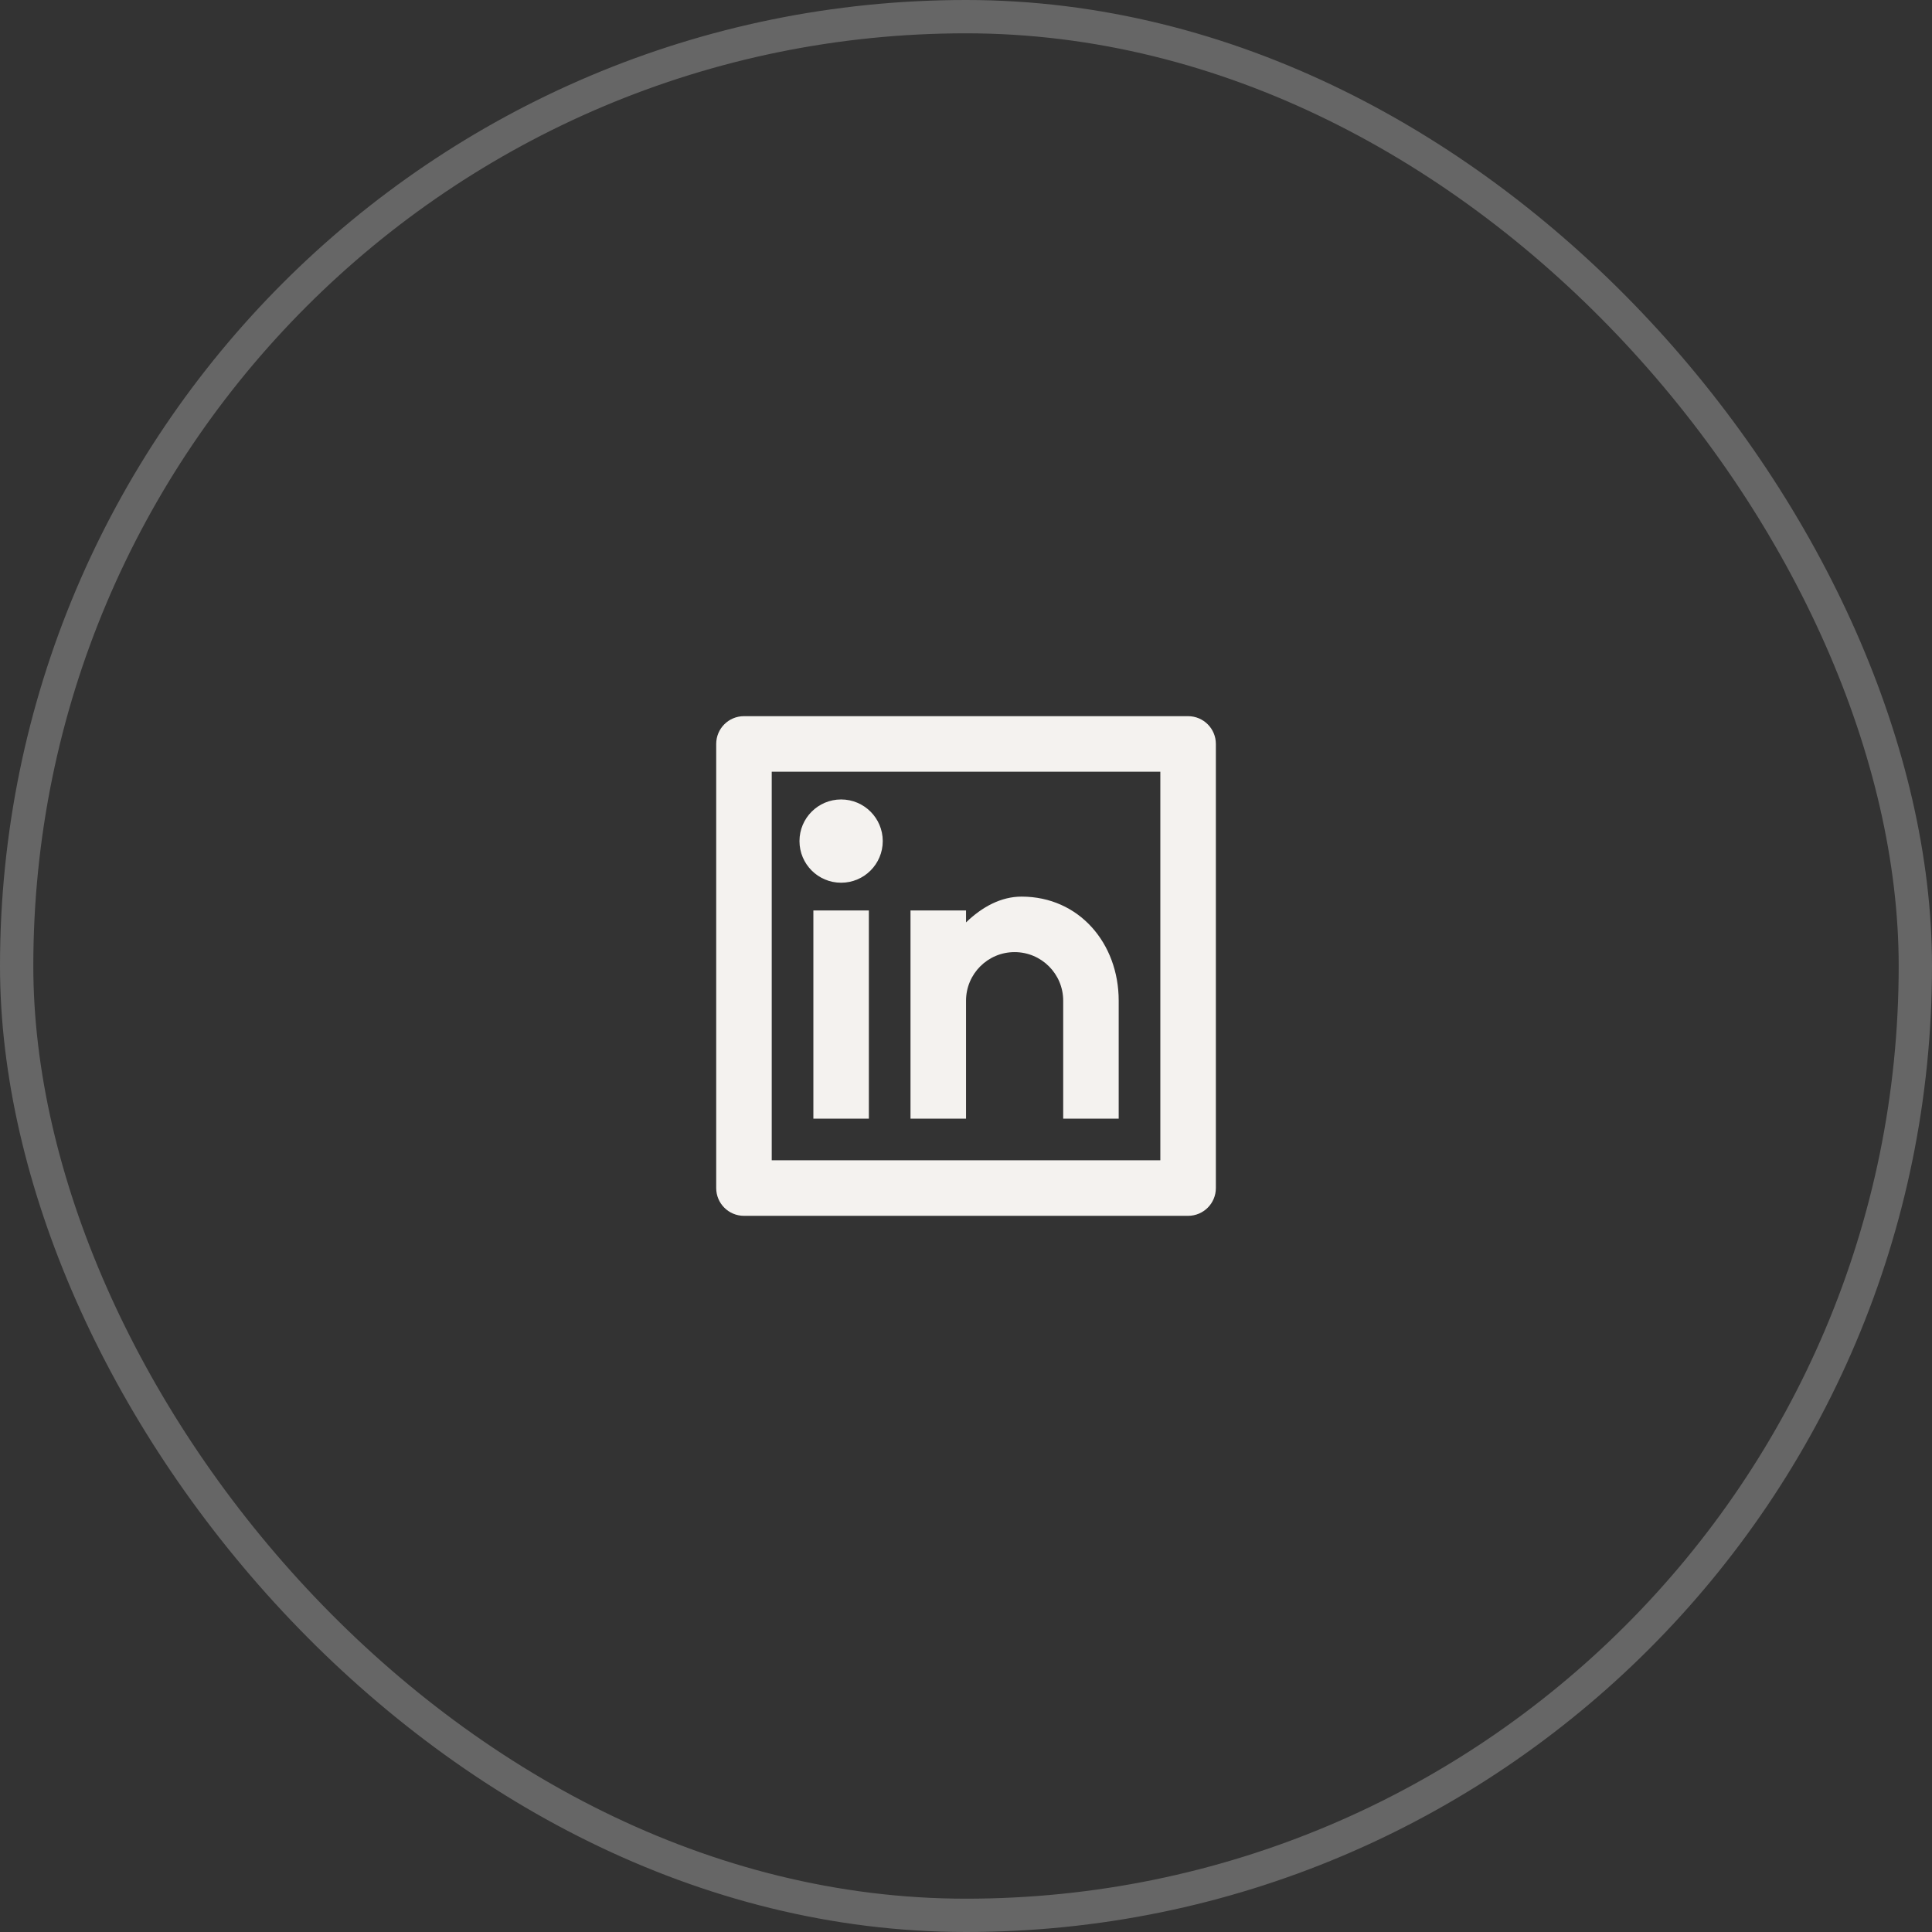 <svg width="58" height="58" viewBox="0 0 58 58" fill="none" xmlns="http://www.w3.org/2000/svg">
<rect x="0" y="0" width="58" height="58" fill="#333333" stroke="none"/>
<rect x="0.5" y="0.5" width="57" height="57" rx="28.5" stroke="white" stroke-opacity="0.25"/>
<path d="M22.334 21.5H35.667C36.128 21.5 36.501 21.873 36.501 22.333V35.667C36.501 36.127 36.128 36.5 35.667 36.5H22.334C21.874 36.5 21.501 36.127 21.501 35.667V22.333C21.501 21.873 21.874 21.5 22.334 21.5ZM23.168 23.167V34.833H34.834V23.167H23.168ZM25.251 26.5C24.56 26.5 24.001 25.94 24.001 25.25C24.001 24.56 24.56 24 25.251 24C25.941 24 26.501 24.56 26.501 25.25C26.501 25.94 25.941 26.5 25.251 26.5ZM24.418 27.333H26.084V33.583H24.418V27.333ZM29.001 27.691C29.488 27.221 30.055 26.917 30.668 26.917C32.393 26.917 33.584 28.316 33.584 30.042V33.583H31.918V30.042C31.918 29.236 31.265 28.583 30.459 28.583C29.654 28.583 29.001 29.236 29.001 30.042V33.583H27.334V27.333H29.001V27.691Z" fill="#F4F2EF"/>
</svg>
